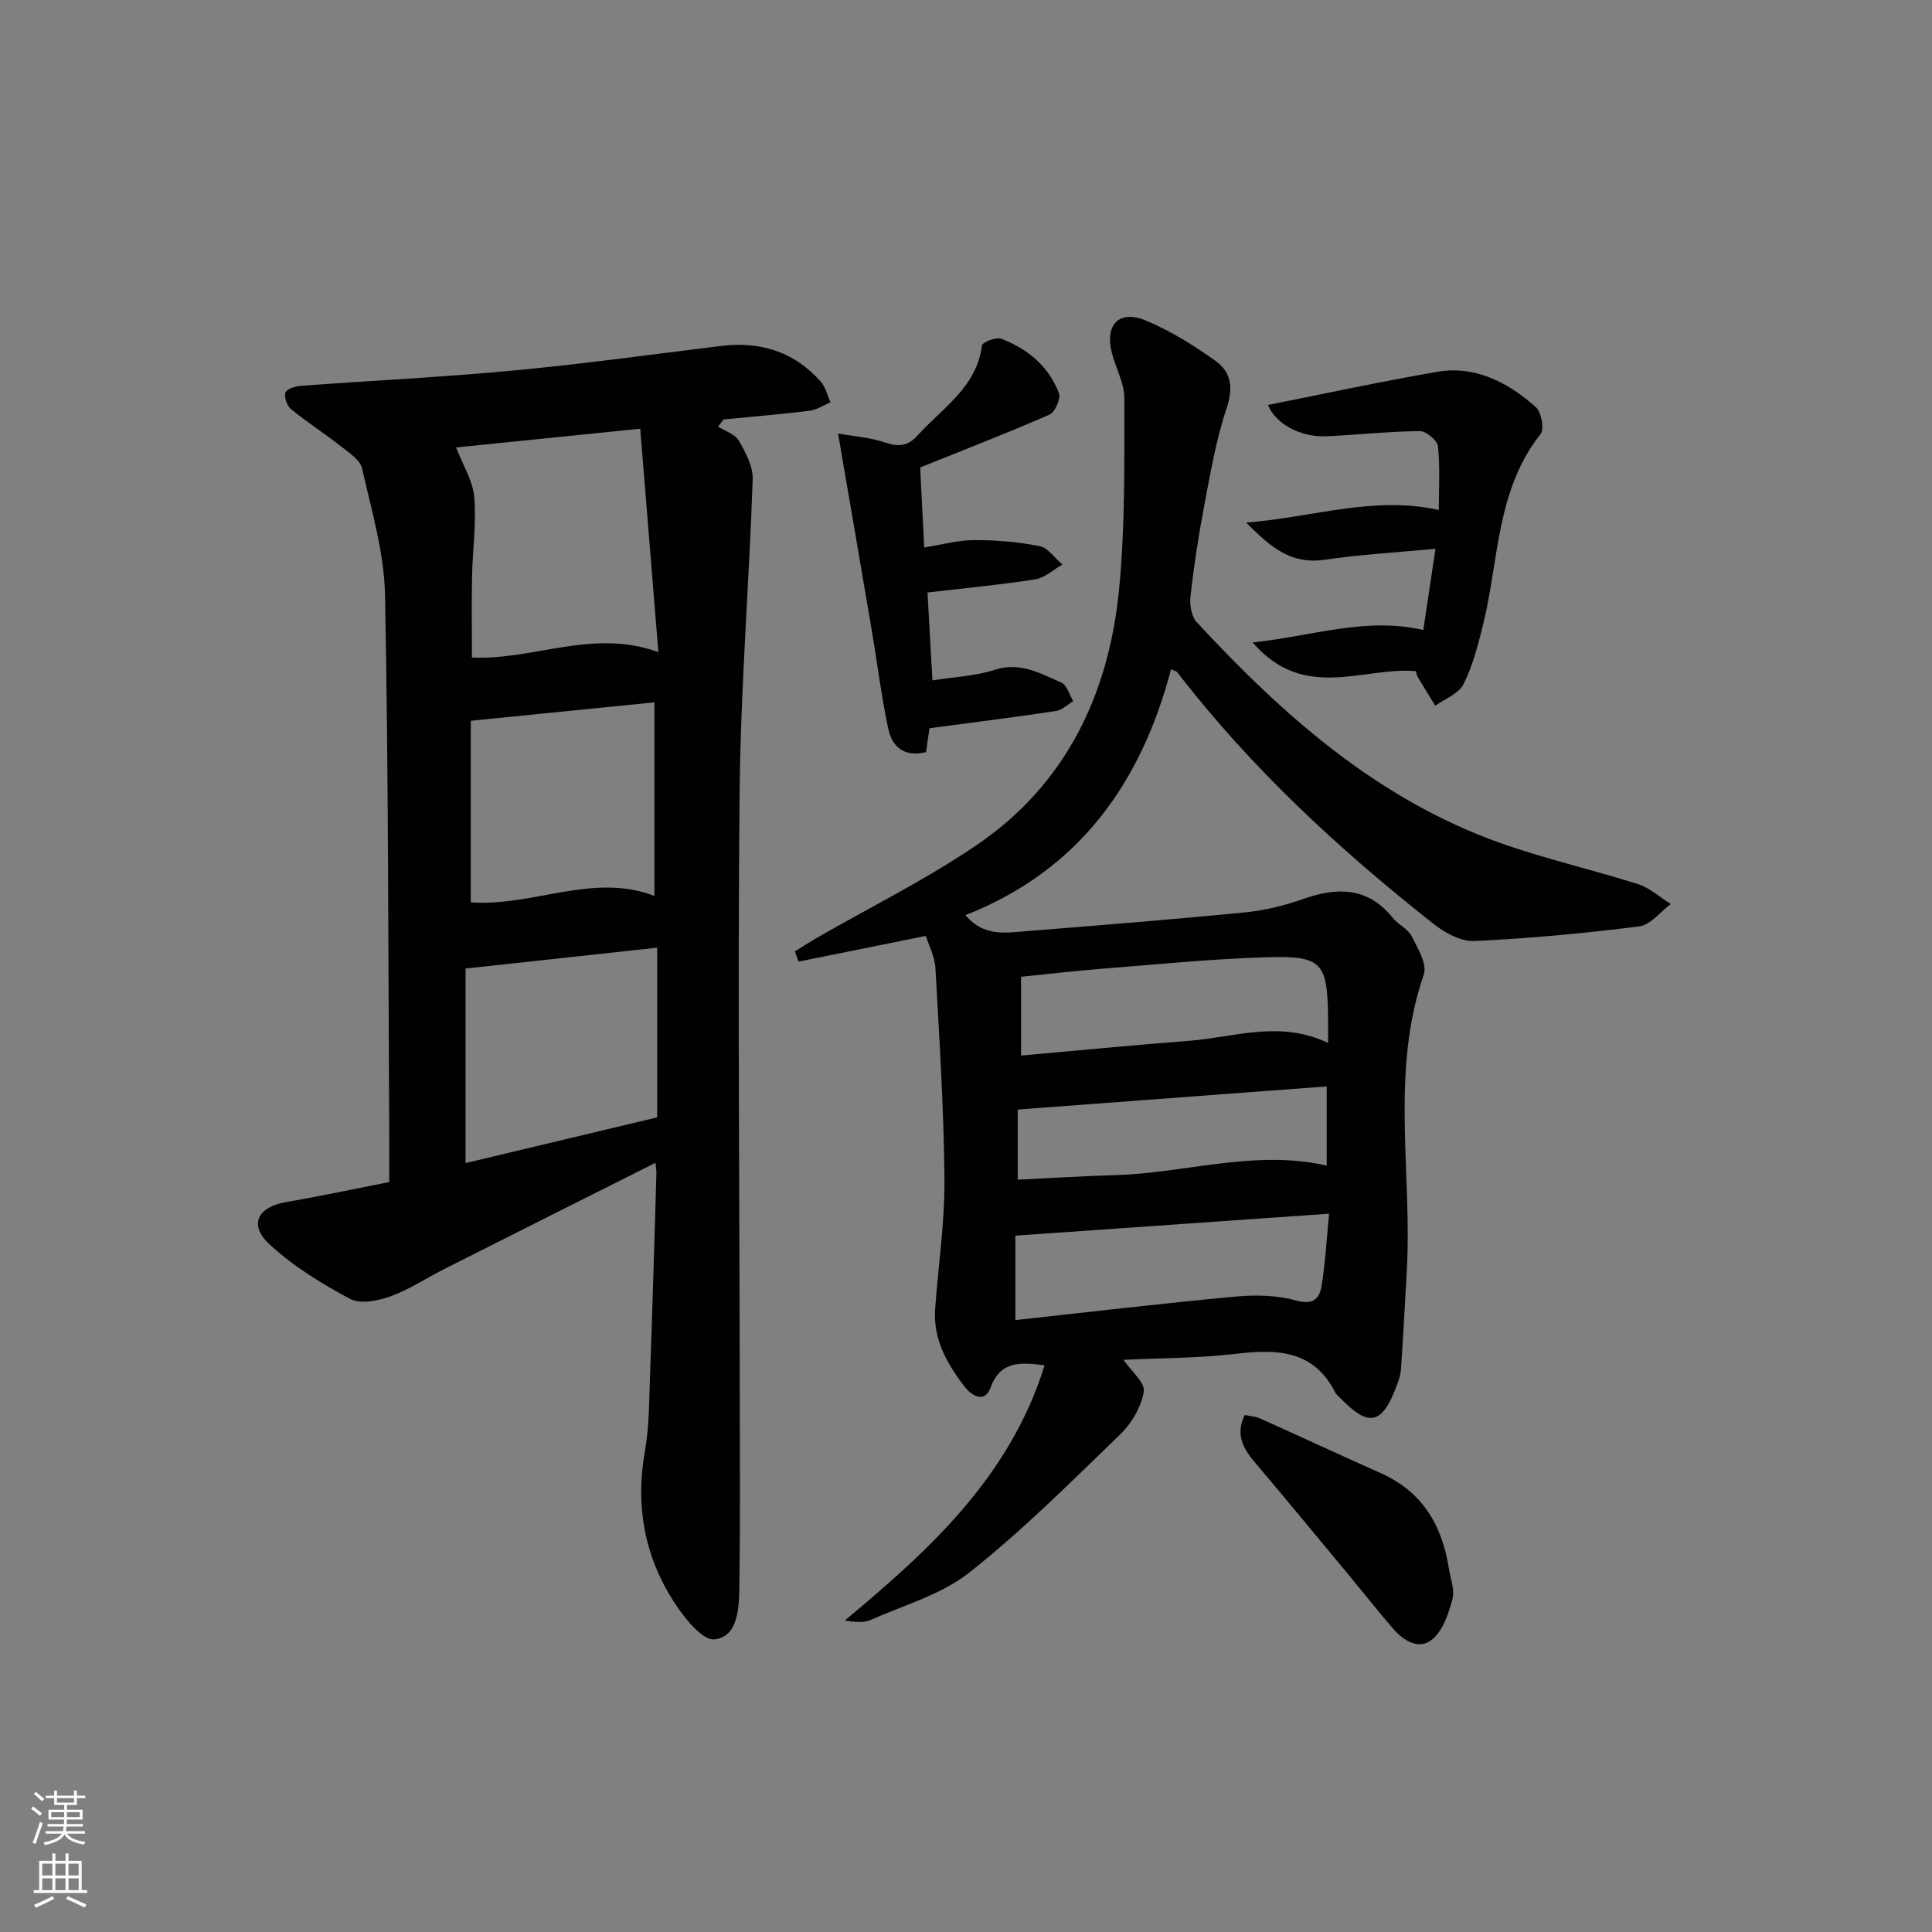 <svg enable-background="new 0 0 400 400" viewBox="0 0 400 400" xmlns="http://www.w3.org/2000/svg"><rect x="0" y="0" width="400" height="400" fill="#808080" stroke="none"/><g fill="#010103"><path d="m135.71 240.74c-14.78 7.43-29.27 14.7-43.75 22.01-3.71 1.87-7.23 4.24-11.11 5.64-2.59.93-6.25 1.67-8.38.53-5.92-3.17-11.82-6.79-16.71-11.33-4.34-4.04-2.4-7.71 3.49-8.72 7.03-1.2 14.01-2.7 21.34-4.14 0-3.16.01-6.11 0-9.07-.22-37.47-.15-74.95-.87-112.41-.17-8.8-2.8-17.59-4.76-26.27-.4-1.78-2.73-3.27-4.41-4.6-3.36-2.64-6.98-4.96-10.29-7.67-.84-.69-1.5-2.56-1.15-3.47.3-.78 2.13-1.28 3.32-1.37 14.59-1.08 29.21-1.78 43.76-3.15 14.38-1.35 28.71-3.33 43.05-5.09 8.16-1 15.18 1.16 20.69 7.38 1 1.14 1.37 2.84 2.03 4.28-1.44.6-2.84 1.56-4.33 1.75-5.93.73-11.89 1.22-17.83 1.81-.38.49-.75.98-1.13 1.47 1.47.94 3.51 1.55 4.28 2.89 1.41 2.44 2.98 5.35 2.89 8.01-.74 21.6-2.49 43.18-2.71 64.79-.41 41.49-.01 82.98.03 124.47.02 13.45.11 26.9-.09 40.35-.06 4.27-.36 10.08-5.14 10.58-2.56.27-6.37-4.57-8.46-7.84-6.05-9.45-7.95-19.85-5.96-31.05.9-5.04.88-10.27 1.06-15.42.51-13.97.91-27.94 1.33-41.91.04-.76-.11-1.54-.19-2.45zm-41.28-148.1c1.4 3.65 3.47 6.89 3.76 10.28.46 5.43-.35 10.95-.46 16.44-.11 5.58-.02 11.17-.02 16.77 12.75.62 25-6.07 38.6-1.11-1.28-15.75-2.5-30.75-3.76-46.26-13.32 1.36-25.97 2.64-38.12 3.88zm41.63 103.57c-13.68 1.49-26.48 2.87-39.67 4.31v40.28c13.15-3.13 26.26-6.26 39.67-9.46 0-11.73 0-23.11 0-35.13zm-.57-10.71c0-13.44 0-26.76 0-40.09-12.92 1.3-25.4 2.55-38.02 3.82v37.6c13.06.87 25.36-6.23 38.02-1.33z"/><path d="m216.28 282.66c-5.21-.64-9.16-.88-11.2 4.65-1.2 3.25-3.82 1.79-5.42-.29-3.61-4.69-6.48-9.75-6.05-15.95.62-8.95 2-17.89 1.93-26.83-.12-14.61-1.06-29.22-1.87-43.82-.13-2.39-1.38-4.71-1.98-6.65-9.06 1.83-17.7 3.57-26.35 5.32-.26-.7-.51-1.41-.77-2.11 1.52-.94 3.01-1.91 4.55-2.8 11.07-6.38 22.6-12.08 33.13-19.25 18.38-12.51 27.27-31.09 29.42-52.69 1.31-13.15 1.09-26.47 1.12-39.72.01-3.18-1.81-6.35-2.62-9.56-1.44-5.73 1.54-8.87 6.97-6.63 5.15 2.12 10.02 5.18 14.58 8.43 3.18 2.27 3.66 5.52 2.25 9.73-2.2 6.54-3.36 13.46-4.66 20.27-1.18 6.18-2.12 12.42-2.84 18.68-.2 1.75.19 4.17 1.29 5.37 17.91 19.33 37.41 36.63 62.74 45.68 9.36 3.34 19.12 5.53 28.6 8.55 2.46.78 4.56 2.72 6.82 4.13-2.18 1.61-4.21 4.34-6.55 4.63-11.34 1.44-22.75 2.5-34.16 3.03-2.79.13-6.13-1.74-8.49-3.61-19.53-15.4-37.71-32.22-52.95-52-.17-.22-.55-.29-1.32-.66-6.18 23.58-19.1 41.68-42.56 50.91 3.78 4.52 8.39 3.65 12.76 3.3 15.07-1.2 30.15-2.4 45.19-3.88 4.07-.4 8.16-1.43 12.02-2.78 7.08-2.48 13.34-2.46 18.48 3.91 1.13 1.41 3.13 2.26 3.91 3.79 1.27 2.49 3.27 5.81 2.54 7.93-7 20.21-2.38 40.99-3.53 61.46-.38 6.79-.75 13.59-1.21 20.38-.08 1.14-.5 2.27-.9 3.36-3.02 8.07-5.76 8.63-11.75 2.42-.35-.36-.78-.69-.99-1.12-4.5-8.82-12.11-8.93-20.57-7.94-7.68.89-15.48.86-23.23 1.24 1.6 2.35 4.5 4.73 4.2 6.58-.53 3.16-2.5 6.56-4.86 8.83-10.14 9.81-20.17 19.84-31.2 28.58-5.8 4.6-13.54 6.78-20.5 9.86-1.49.66-3.38.44-5.34.12 17.57-14.65 34.17-29.74 41.37-52.85zm-6.06-9.35c15.38-1.68 30.35-3.45 45.35-4.85 4.2-.39 8.69-.34 12.7.78 3.56 1 4.9-.3 5.34-2.98.78-4.67 1.02-9.43 1.57-14.98-22.19 1.55-43.44 3.04-64.96 4.55zm64.75-57.38c0-2.04.02-3.52 0-5-.14-11.71-1.16-13.09-12.82-12.74-11.43.34-22.84 1.5-34.26 2.4-5.54.44-11.06 1.09-16.49 1.64v16.31c11.93-1.06 23.45-2.18 34.98-3.07 9.27-.73 18.58-4.3 28.59.46zm-64.26 28.31c6.77-.32 13.37-.76 19.97-.93 14.7-.4 29.19-5.4 44-1.98 0-5.23 0-10.47 0-16.4-21.44 1.6-42.52 3.18-63.97 4.79z"/><path d="m262.53 83.84c11.59-2.3 23.23-4.82 34.96-6.85 7.97-1.38 14.66 2.18 20.43 7.24 1.18 1.03 1.87 4.59 1.05 5.62-9.27 11.69-8.61 26.24-11.95 39.62-1.04 4.15-2.12 8.41-4.02 12.19-.99 1.96-3.83 3-5.84 4.45-1.19-1.94-2.4-3.87-3.56-5.82-.24-.41-.34-.91-.49-1.34-10.96-.94-23.11 6.42-33.76-5.94 12.43-1.3 23.3-5.33 35.33-2.58.77-5.13 1.57-10.5 2.52-16.81-8.05.76-15.6 1.19-23.05 2.28-6.66.98-10.88-2.37-16.15-7.71 13.94-1.07 26.23-5.6 39.89-2.61 0-4.42.28-8.85-.18-13.21-.13-1.21-2.47-3.13-3.78-3.12-6.47.07-12.92.8-19.39 1.08-5.59.21-10.62-2.84-12.01-6.49z"/><path d="m192.44 150.77c-.24 1.67-.47 3.27-.71 4.95-4.49 1.11-7.04-1.07-7.84-4.89-1.42-6.79-2.28-13.7-3.44-20.55-2.23-13.17-4.51-26.34-6.94-40.52 2.81.5 6.48.76 9.85 1.89 2.78.94 4.7.64 6.59-1.47 5.13-5.71 12.25-9.95 13.35-18.65.08-.67 2.93-1.79 4-1.39 5.47 2.07 9.83 5.71 11.94 11.27.43 1.12-.81 3.93-1.95 4.43-8.65 3.79-17.46 7.19-26.78 10.94.26 5.03.53 10.41.84 16.57 3.66-.58 6.99-1.52 10.32-1.53 4.53-.01 9.13.37 13.56 1.25 1.76.35 3.16 2.49 4.73 3.81-1.87 1.06-3.65 2.75-5.64 3.07-7.18 1.13-14.44 1.8-22.29 2.72.34 6.03.67 11.91 1.02 18.2 4.58-.73 8.93-.91 12.93-2.2 5.27-1.69 9.44.77 13.76 2.66 1.16.5 1.66 2.51 2.46 3.83-1.19.71-2.31 1.86-3.58 2.05-8.52 1.28-17.08 2.35-26.18 3.56z"/><path d="m257.7 292.95c1.13.25 2.29.32 3.27.76 8.31 3.73 16.56 7.58 24.88 11.28 8.59 3.82 12.72 10.75 14.11 19.68.33 2.13 1.27 4.45.76 6.37-.79 2.97-1.92 6.44-4.11 8.31-2.81 2.4-6.02.36-8.22-2.19-3.36-3.89-6.54-7.94-9.83-11.9-6.26-7.54-12.49-15.1-18.82-22.58-2.38-2.82-3.98-5.67-2.04-9.73z"/></g><path d="m6.44 374.46.42-.45c.65.47 1.27.95 1.85 1.44l-.45.49c-.65-.56-1.25-1.06-1.82-1.48m.93 7.33-.63-.26c.55-1.36 1.05-2.8 1.53-4.33.19.1.38.19.59.27-.47 1.29-.96 2.73-1.49 4.32m-.38-10.38.44-.42c.43.34 1.01.82 1.74 1.44l-.49.49c-.53-.51-1.09-1.01-1.69-1.51m2.5.35h1.72v-1.04h.59v1.04h3.52v-1.04h.59v1.04h1.75v.53h-1.75v1.42h-2.03v.97h3.22v2.03h-3.24c0 .35-.01.66-.03.93h3.32v.53h-3.37c-.03.27-.08.58-.15.94h3.96v.53h-3.71c.67.92 1.93 1.48 3.79 1.68-.13.24-.23.44-.29.59-2.13-.38-3.48-1.08-4.04-2.12-.43.97-1.77 1.72-4.03 2.23-.09-.19-.2-.37-.33-.55 2.1-.42 3.37-1.03 3.81-1.83h-3.36v-.53h3.58c.08-.29.13-.61.16-.94h-3.33v-.53h3.39c.02-.27.04-.58.04-.93h-3.23v-2.03h3.25v-.97h-2.07v-1.42h-1.73zm1.12 3.44v1h2.65c.01-.3.02-.44.01-.4v-.25-.35zm1.19-2h3.52v-.91h-3.52zm4.71 2h-2.63v.59c0 .15-.01.28-.01.4h2.64z" fill="#fbfcfa"/><path d="m13.56 383.74h.63v1.52h2.72v6.07h1.13v.6h-11.06v-.6h1.13v-6.07h2.73v-1.52h.63v1.52h2.1v-1.52zm-2.69 8.83.38.56c-1.24.63-2.53 1.25-3.85 1.85-.1-.21-.21-.42-.34-.63 1.37-.55 2.63-1.15 3.81-1.78m-2.13-4.27h2.1v-2.45h-2.1zm0 3.04h2.1v-2.46h-2.1zm2.72-3.04h2.1v-2.45h-2.1zm0 3.04h2.1v-2.46h-2.1zm6.07 3.6c-1.41-.71-2.7-1.3-3.86-1.78l.35-.56c1.45.62 2.75 1.19 3.88 1.72zm-1.25-9.09h-2.1v2.45h2.1zm-2.09 5.49h2.1v-2.46h-2.1z" fill="#fbfcfa"/></svg>